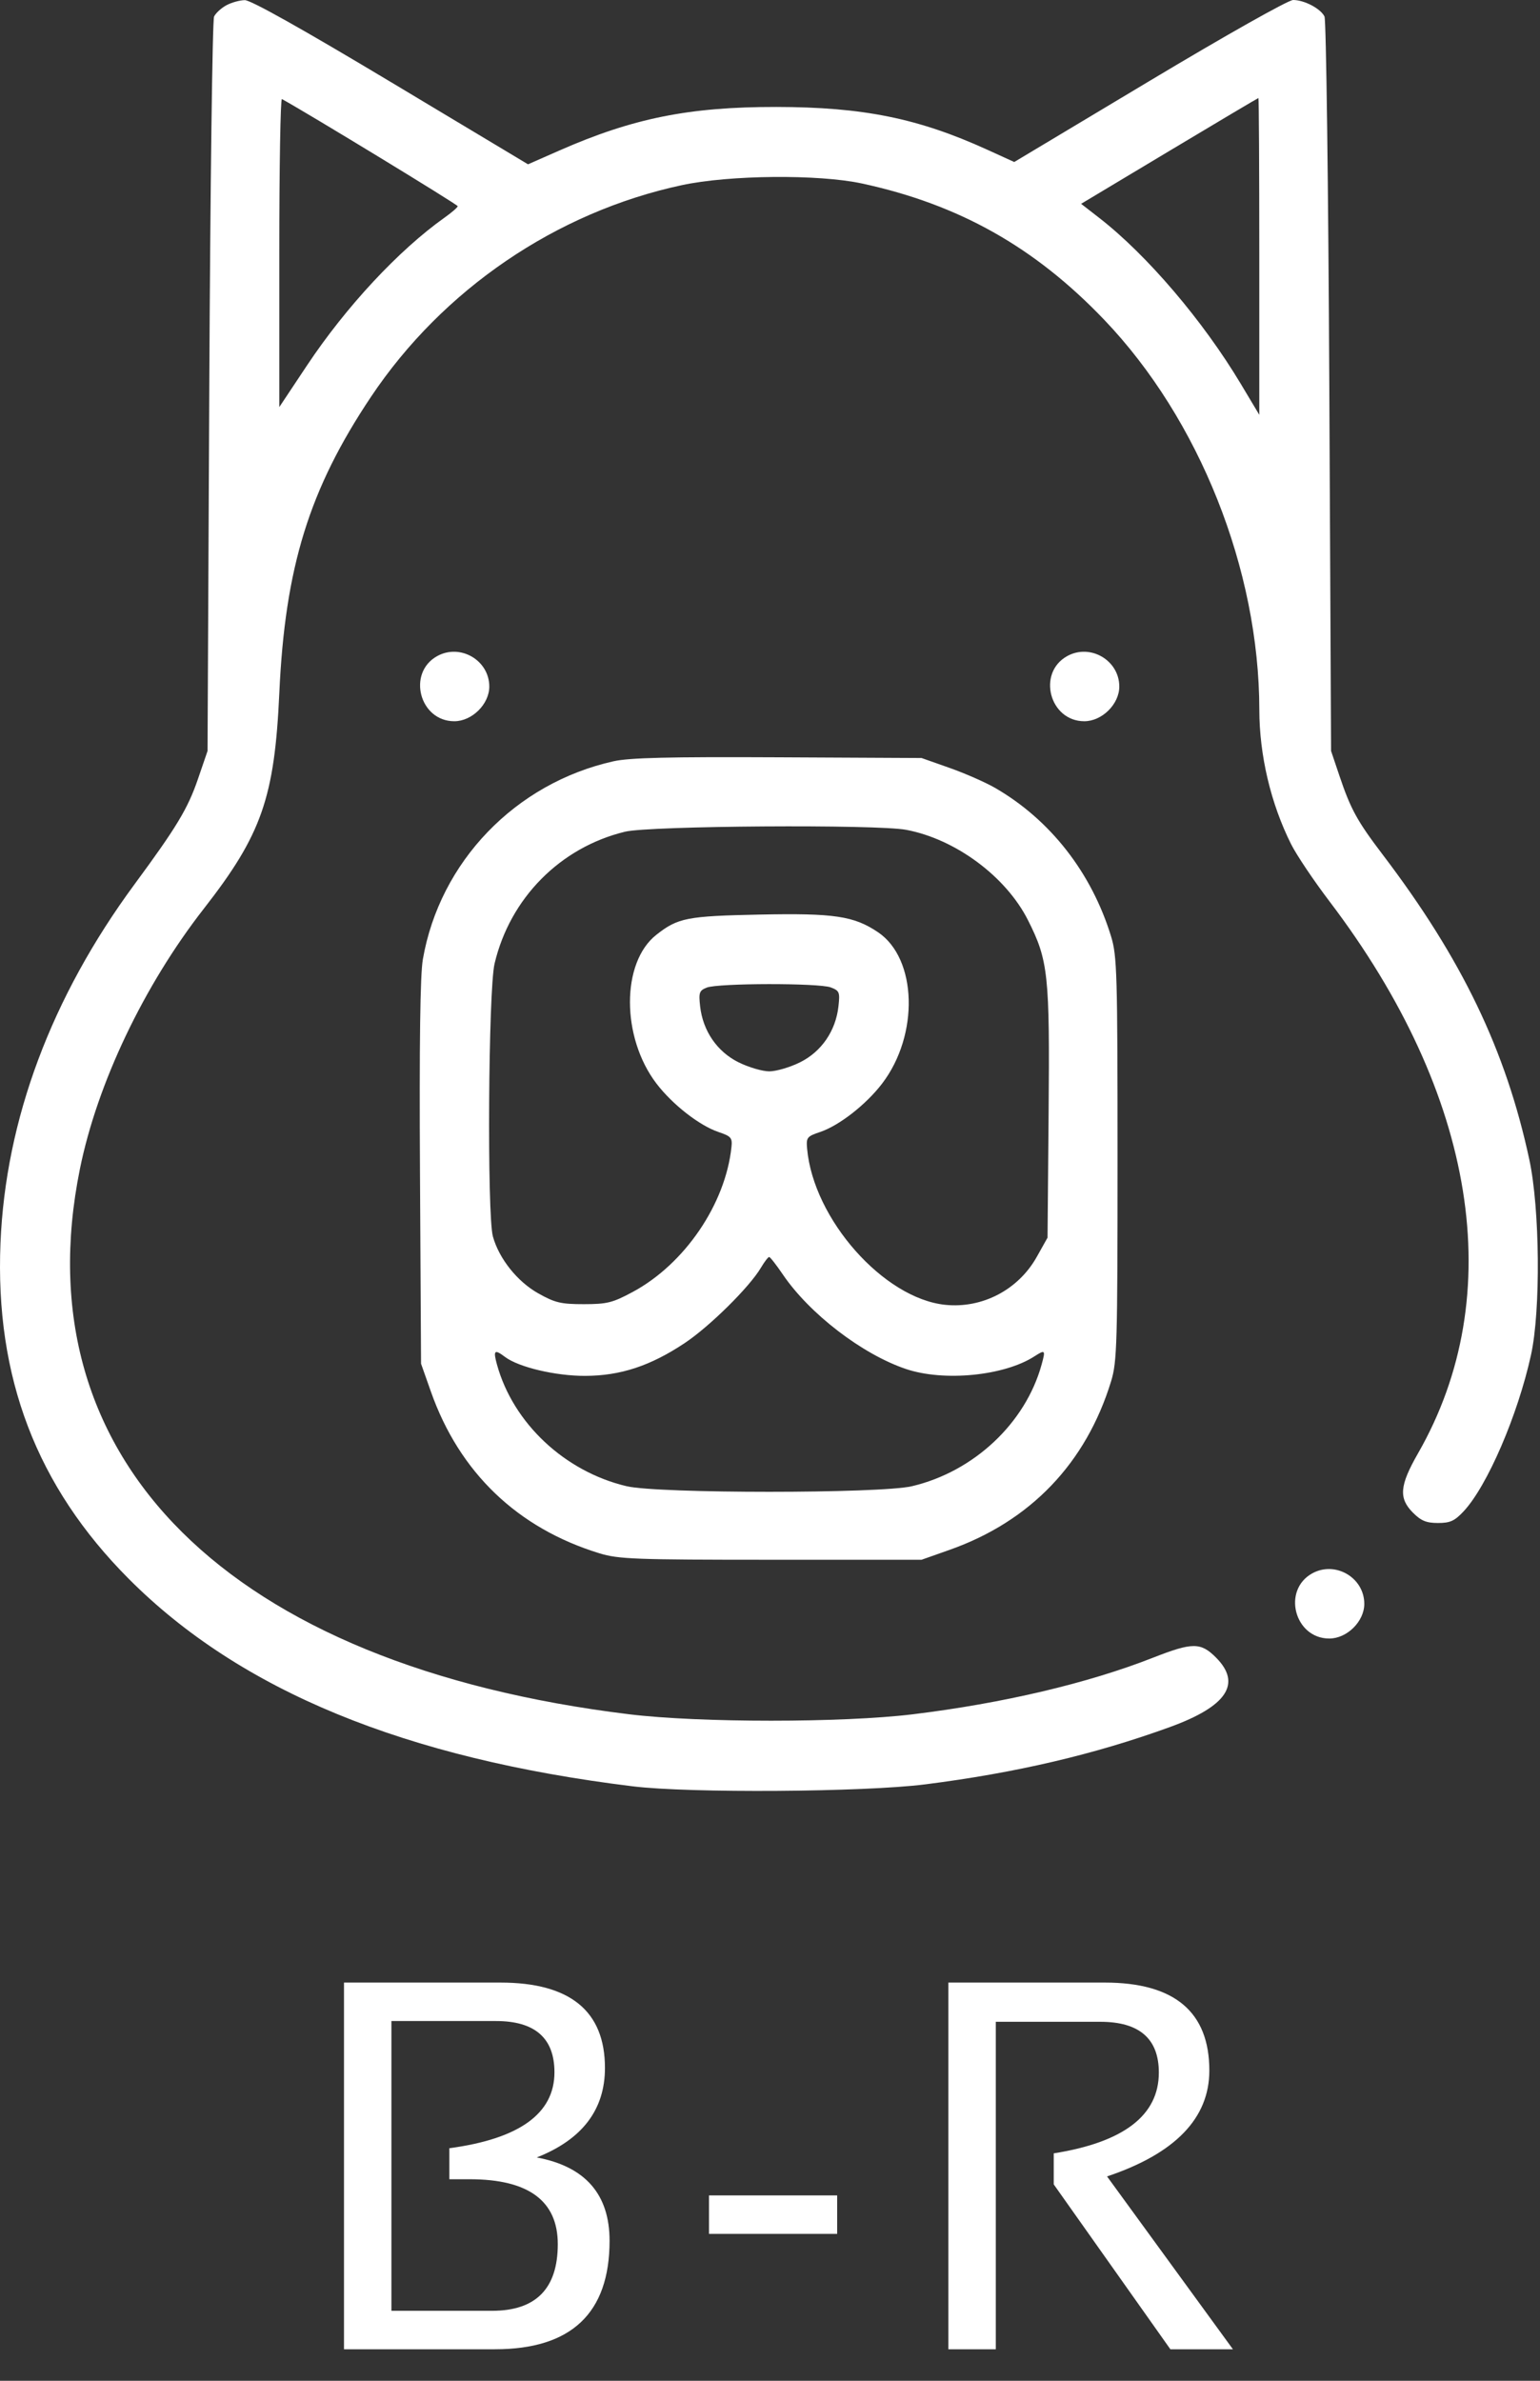 <svg width="440" height="680" viewBox="0 0 440 680" fill="none" xmlns="http://www.w3.org/2000/svg">
<rect x="0" y="0" width="440" height="680" fill="#333333" stroke="none"/>
<path fill-rule="evenodd" clip-rule="evenodd" d="M64.667 1.51C63.219 2.296 61.644 3.741 61.167 4.72C60.689 5.699 60.073 53.3 59.798 110.5L59.298 214.5L56.558 222.5C53.663 230.952 50.471 236.25 38.444 252.561C14.676 284.798 1.597 319.776 0.14 355C-1.447 393.38 10.459 424.544 36.805 450.965C68.636 482.887 115.635 502.225 180.798 510.213C197.006 512.2 246.851 511.869 264.298 509.659C290.254 506.371 312.734 501.107 334.298 493.268C350.583 487.348 354.86 480.862 347.398 473.4C343.047 469.049 340.676 469.061 329.384 473.494C310.801 480.789 286.535 486.501 260.798 489.638C240.733 492.083 199.861 492.083 179.804 489.638C65.244 475.67 5.989 416.861 22.836 333.852C27.792 309.434 41.107 281.484 58.237 259.539C74.747 238.389 78.443 227.827 79.807 197.898C81.442 162.009 88.332 139.758 105.986 113.357C126.516 82.655 158.937 60.581 194.798 52.887C208.414 49.966 233.882 49.732 246.298 52.415C273.989 58.397 295.638 70.574 315.477 91.326C342.676 119.777 359.761 162.705 359.806 202.711C359.82 215.713 363.074 229.49 368.869 241.085C370.404 244.157 375.339 251.511 379.836 257.428C421.86 312.724 431.045 369.927 405.153 415.098C399.874 424.309 399.569 427.924 403.721 432.077C406.026 434.382 407.534 435 410.853 435C414.333 435 415.602 434.423 418.18 431.666C424.934 424.445 433.653 404.214 437.43 387C440.222 374.271 439.975 345.318 436.953 331.227C430.262 300.018 417.692 273.874 395.081 244.133C387.745 234.485 385.916 231.151 382.666 221.5L380.308 214.5L379.803 110.5C379.525 53.3 378.906 5.696 378.427 4.713C377.329 2.462 372.652 0 369.472 0C368.088 0 350.46 9.934 328.415 23.136L289.784 46.272L282.041 42.746C262.329 33.77 246.57 30.579 221.798 30.547C196.918 30.515 180.806 33.755 159.74 43.025L150.866 46.93L111.719 23.465C86.35 8.259 71.643 0.014 69.935 0.04C68.484 0.062 66.114 0.723 64.667 1.51ZM79.798 72.078V116.275L87.705 104.387C98.852 87.631 113.901 71.463 127.027 62.147C129.077 60.691 130.765 59.225 130.777 58.889C130.792 58.449 88.022 32.397 80.548 28.294C80.136 28.067 79.798 47.77 79.798 72.078ZM334.094 43.112L308.89 58.215L314.094 62.258C327.72 72.846 343.742 91.637 354.548 109.705L359.798 118.483V73.242C359.798 48.359 359.685 28.002 359.548 28.005C359.411 28.007 347.956 34.806 334.094 43.112ZM124.908 187.396C116.239 192.201 119.866 206 129.798 206C134.865 206 139.798 201.115 139.798 196.097C139.798 188.589 131.501 183.741 124.908 187.396ZM304.908 187.396C296.239 192.201 299.866 206 309.798 206C314.865 206 319.798 201.115 319.798 196.097C319.798 188.589 311.501 183.741 304.908 187.396ZM175.298 217.437C147.248 223.697 125.647 246.13 120.813 274.024C120.049 278.433 119.787 297.89 119.994 335L120.298 389.5L123.122 397.5C131.269 420.584 147.879 436.501 171.298 443.665C176.722 445.324 181.429 445.5 220.298 445.5H263.298L271.298 442.676C294.382 434.529 310.299 417.919 317.463 394.5C319.152 388.976 319.298 383.935 319.298 331C319.298 278.065 319.152 273.024 317.463 267.5C311.88 249.25 300.077 234.137 284.298 225.032C281.548 223.445 275.698 220.878 271.298 219.326L263.298 216.505L222.298 216.302C191.078 216.147 179.867 216.418 175.298 217.437ZM178.58 237.553C160.058 242.043 145.71 256.549 141.304 275.24C139.519 282.807 139.129 347.053 140.831 353.177C142.591 359.515 147.821 366.064 153.798 369.416C158.584 372.1 160.271 372.5 166.798 372.497C173.459 372.494 175.025 372.102 180.798 368.997C195.624 361.021 207.288 343.89 208.993 327.587C209.266 324.984 208.873 324.532 205.298 323.332C199.845 321.501 192.128 315.477 187.549 309.476C177.481 296.279 177.467 274.913 187.52 267.004C193.691 262.149 196.244 261.649 216.984 261.224C238.361 260.786 243.97 261.621 250.861 266.262C262.052 273.801 262.65 295.578 252.047 309.476C247.466 315.48 239.748 321.504 234.298 323.329C230.566 324.578 230.318 324.897 230.602 328.084C232.395 348.195 252.475 370.882 270.08 372.686C280.671 373.771 290.95 368.388 296.214 359L299.298 353.5L299.605 317.901C299.946 278.376 299.511 274.317 293.702 262.809C287.41 250.345 273.017 239.674 258.912 237.015C250.436 235.418 185.596 235.852 178.58 237.553ZM201.92 282.079C199.795 282.929 199.594 283.502 200.04 287.456C200.829 294.454 204.884 300.366 210.98 303.403C213.846 304.831 217.814 306 219.798 306C221.782 306 225.75 304.831 228.616 303.403C234.709 300.367 238.767 294.455 239.555 287.465C240.014 283.388 239.845 282.968 237.36 282.024C233.995 280.744 205.143 280.789 201.92 282.079ZM217.392 362.11C214.131 367.63 202.727 378.894 195.605 383.629C185.798 390.148 177.264 392.953 167.153 392.979C158.726 393.001 148.17 390.502 144.284 387.564C141.265 385.283 140.866 385.663 141.993 389.75C146.606 406.491 161.358 420.326 179.038 424.494C188.085 426.628 251.511 426.628 260.558 424.494C278.238 420.326 292.99 406.491 297.603 389.75C298.761 385.551 298.638 385.414 295.513 387.425C286.878 392.982 269.683 394.667 258.85 391.017C246.356 386.809 231.275 375.235 223.664 364.014C221.813 361.285 220.058 359.04 219.764 359.026C219.47 359.012 218.402 360.4 217.392 362.11ZM374.908 449.396C366.239 454.201 369.866 468 379.798 468C384.865 468 389.798 463.115 389.798 458.097C389.798 450.589 381.501 445.741 374.908 449.396Z" fill="white"/>
<path d="M98.283 671V566.264H142.961C162.883 566.264 172.844 574.394 172.844 590.653C172.844 602.567 166.35 611.088 153.361 616.215C167.229 618.803 174.162 626.737 174.162 640.019C174.162 660.673 163.249 671 141.423 671H98.283ZM140.617 660.014C153.117 660.014 159.367 653.666 159.367 640.971C159.367 628.617 150.993 622.44 134.245 622.44H128.386V613.578C148.405 610.893 158.415 603.666 158.415 591.898C158.415 582.133 152.849 577.25 141.716 577.25H111.833V660.014H140.617ZM239.189 627.055V638.041H202.568V627.055H239.189ZM270.965 671V566.264H315.643C335.564 566.264 345.525 574.638 345.525 591.386C345.525 605.009 335.784 615.092 316.302 621.635L352.264 671H334.393L301.067 623.905V615.043C321.087 611.869 331.097 604.179 331.097 591.972C331.097 582.304 325.53 577.47 314.397 577.47H284.515V671H270.965Z" fill="white"/>
</svg>
